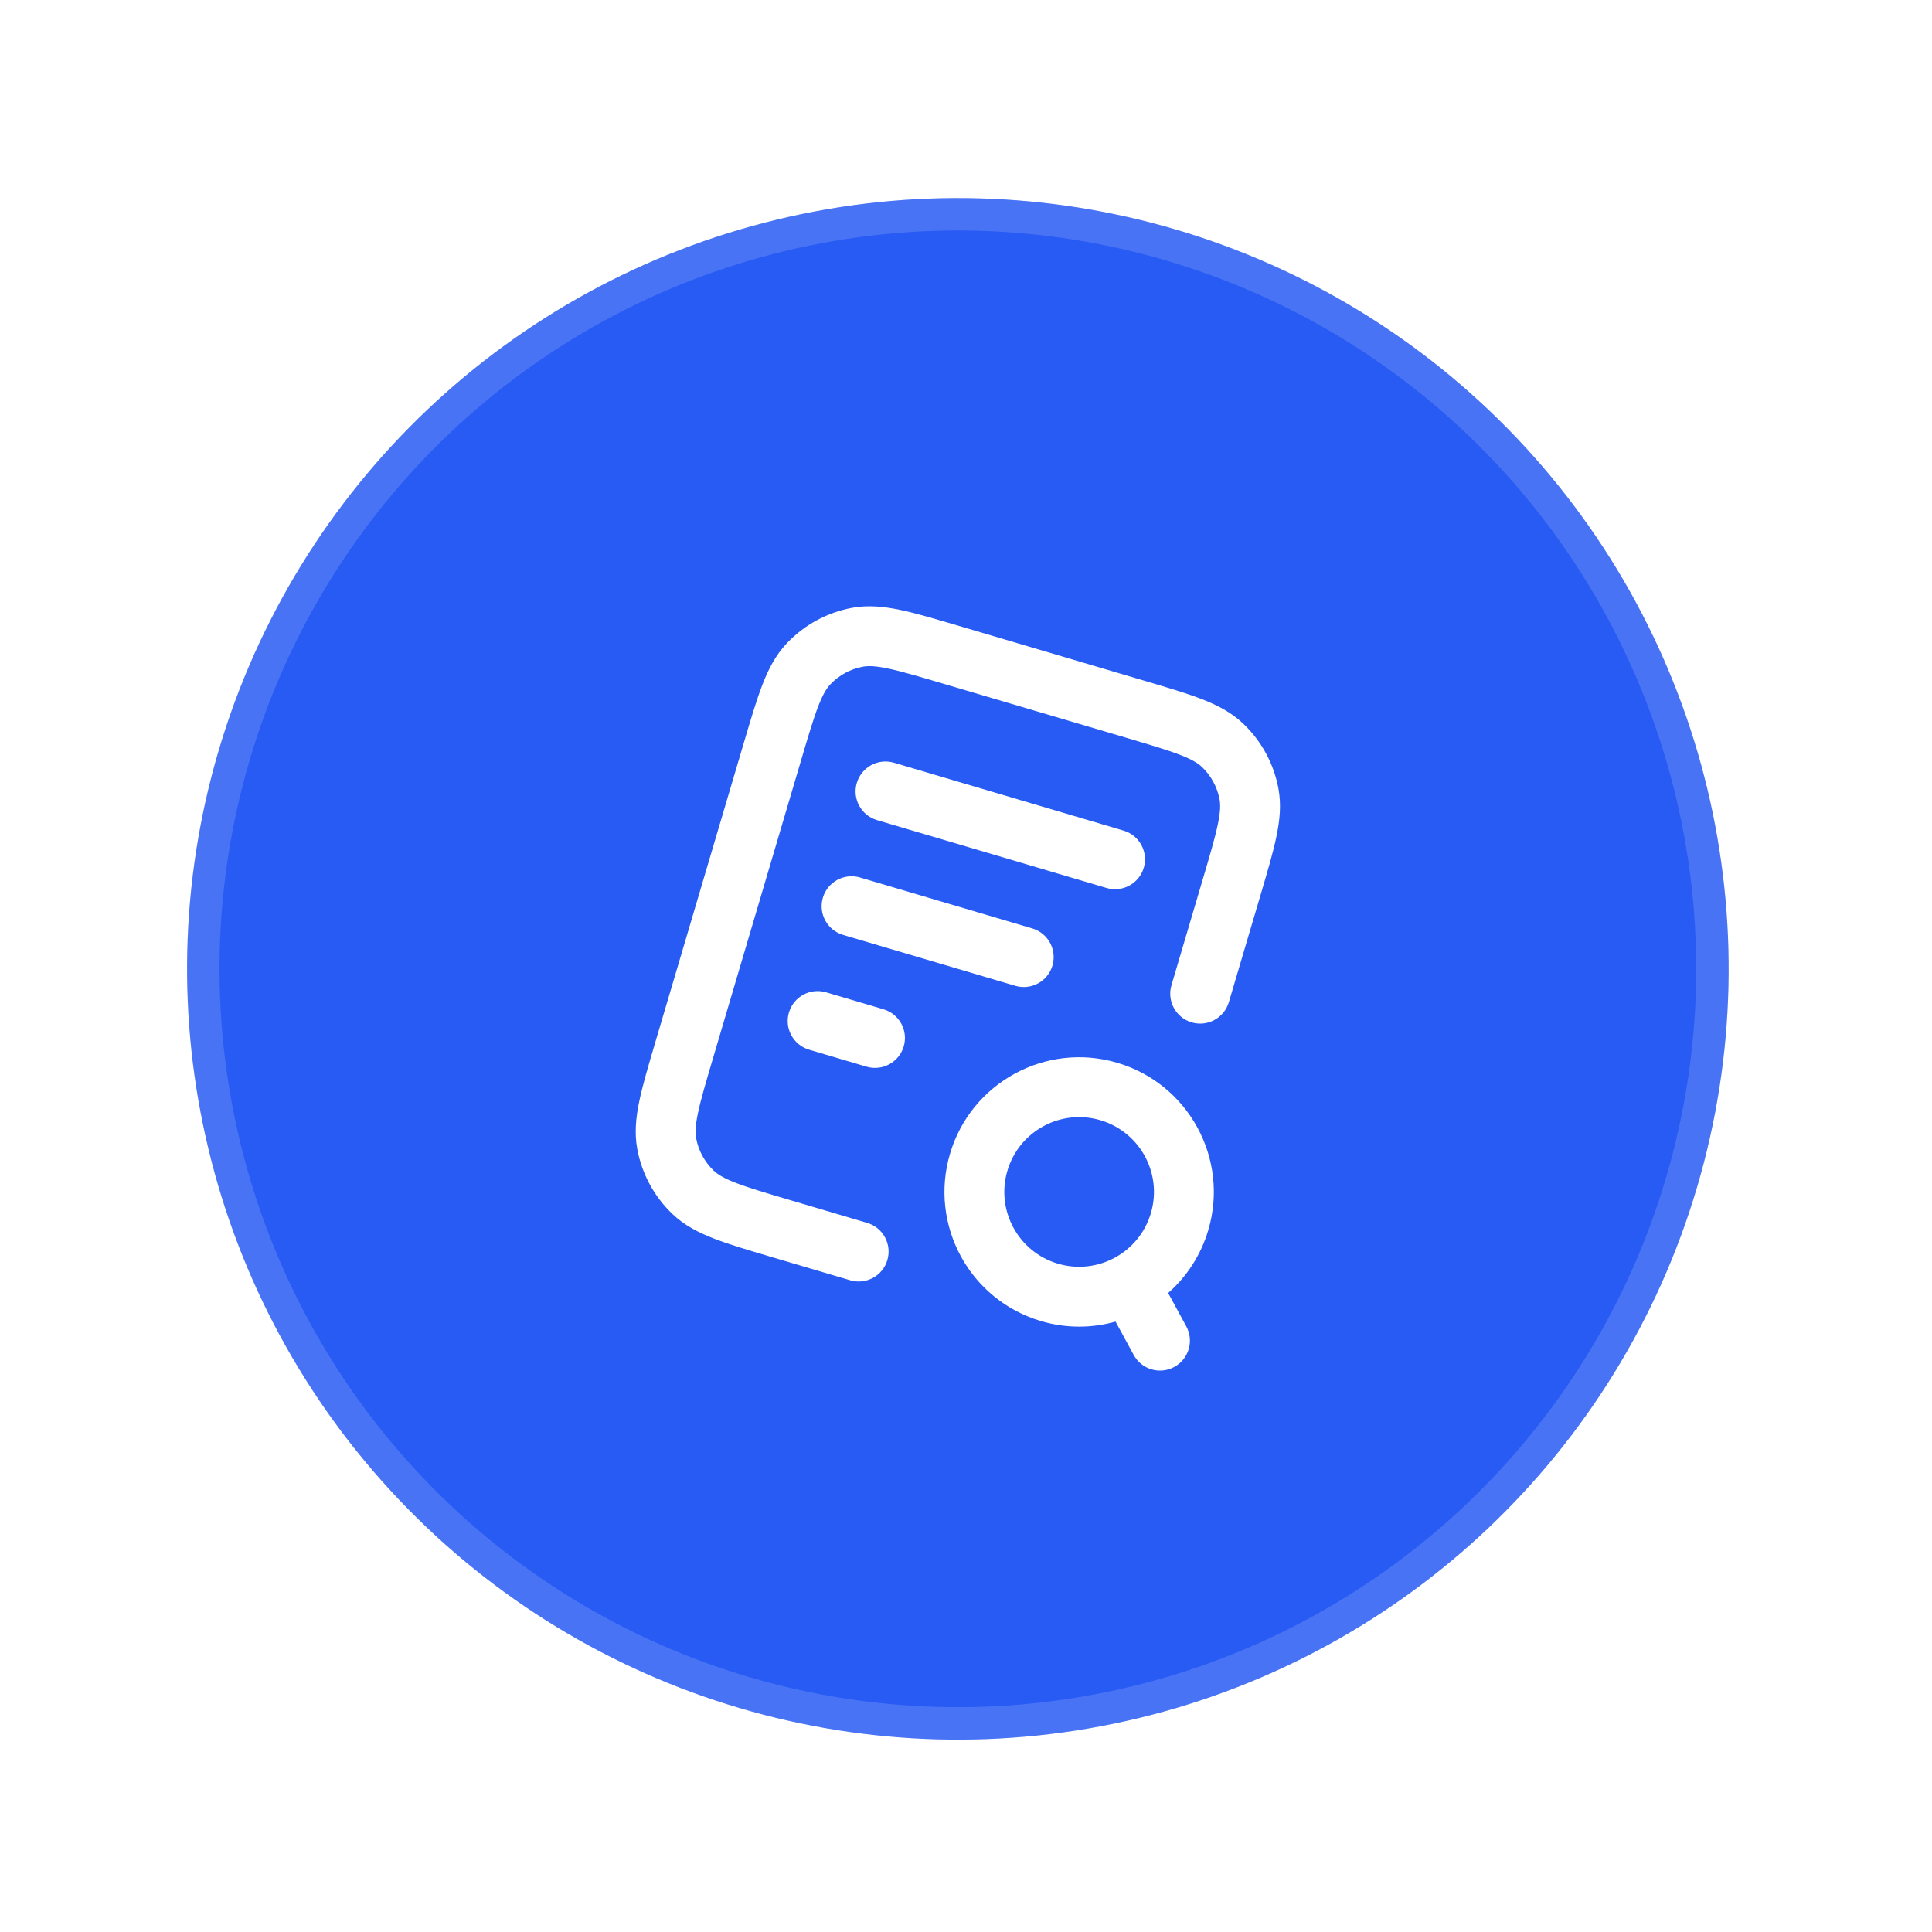 <svg width="115" height="115" viewBox="0 0 115 115" fill="none" xmlns="http://www.w3.org/2000/svg">
<g filter="url(#filter0_b_1272_43525)">
<circle cx="57.016" cy="57.669" r="45.879" transform="rotate(16.47 57.016 57.669)" fill="#285BF3"/>
<circle cx="57.016" cy="57.669" r="44.914" transform="rotate(16.47 57.016 57.669)" stroke="white" stroke-opacity="0.15" stroke-width="1.931"/>
</g>
<g clip-path="url(#clip0_1272_43525)">
<path fill-rule="evenodd" clip-rule="evenodd" d="M57.034 37.243L68.107 40.517C69.482 40.923 70.617 41.259 71.519 41.608C72.456 41.97 73.289 42.399 73.993 43.067C75.085 44.102 75.821 45.456 76.096 46.935C76.273 47.889 76.181 48.822 75.975 49.805C75.778 50.752 75.442 51.887 75.036 53.262L73.146 59.652C72.867 60.596 71.876 61.134 70.933 60.855C69.99 60.577 69.451 59.586 69.73 58.642L71.599 52.322C72.031 50.859 72.324 49.864 72.488 49.077C72.648 48.31 72.651 47.894 72.594 47.587C72.456 46.847 72.088 46.17 71.542 45.652C71.315 45.437 70.965 45.213 70.234 44.93C69.484 44.64 68.49 44.345 67.027 43.912L56.095 40.68C54.631 40.248 53.636 39.955 52.849 39.79C52.082 39.63 51.666 39.628 51.359 39.685C50.619 39.822 49.942 40.191 49.425 40.736C49.209 40.963 48.985 41.314 48.703 42.044C48.413 42.795 48.117 43.789 47.685 45.252L42.432 63.017C42 64.48 41.707 65.475 41.543 66.262C41.383 67.029 41.38 67.445 41.437 67.752C41.575 68.492 41.943 69.169 42.489 69.687C42.716 69.902 43.066 70.126 43.797 70.409C44.547 70.699 45.541 70.994 47.004 71.427L51.616 72.79C52.56 73.069 53.098 74.06 52.819 75.003C52.541 75.947 51.55 76.485 50.606 76.206L45.924 74.822C44.549 74.415 43.414 74.08 42.512 73.731C41.575 73.369 40.742 72.94 40.038 72.272C38.946 71.237 38.21 69.883 37.935 68.403C37.758 67.449 37.85 66.517 38.056 65.534C38.253 64.587 38.589 63.452 38.995 62.077L44.289 44.172C44.696 42.797 45.031 41.662 45.38 40.76C45.742 39.823 46.172 38.99 46.839 38.286C47.874 37.194 49.229 36.458 50.708 36.182C51.662 36.005 52.594 36.098 53.578 36.303C54.524 36.501 55.659 36.837 57.034 37.243ZM51 46.604C51.279 45.66 52.27 45.122 53.213 45.401L66.878 49.441C67.822 49.72 68.36 50.71 68.081 51.654C67.802 52.597 66.811 53.136 65.868 52.857L52.203 48.817C51.26 48.538 50.721 47.547 51 46.604ZM48.98 53.436C49.259 52.493 50.25 51.954 51.193 52.233L61.442 55.263C62.385 55.542 62.924 56.533 62.645 57.476C62.366 58.42 61.375 58.958 60.432 58.679L50.183 55.649C49.24 55.37 48.701 54.38 48.98 53.436ZM65.497 66.678C63.138 65.981 60.661 67.327 59.964 69.686C59.267 72.044 60.613 74.521 62.972 75.219C65.33 75.916 67.807 74.569 68.505 72.211C69.202 69.852 67.855 67.375 65.497 66.678ZM56.548 68.676C57.803 64.431 62.262 62.007 66.507 63.262C70.752 64.517 73.176 68.976 71.921 73.221C71.476 74.725 70.629 76 69.532 76.965L70.612 78.95C71.082 79.814 70.762 80.896 69.897 81.366C69.033 81.836 67.952 81.516 67.482 80.652L66.402 78.666C64.997 79.062 63.466 79.08 61.962 78.635C57.717 77.38 55.292 72.921 56.548 68.676ZM46.96 60.269C47.239 59.325 48.23 58.787 49.173 59.066L52.589 60.076C53.533 60.355 54.071 61.345 53.792 62.289C53.513 63.232 52.523 63.771 51.579 63.492L48.163 62.482C47.219 62.203 46.681 61.212 46.96 60.269Z" fill="white"/>
</g>
<defs>
<filter id="filter0_b_1272_43525" x="-8.183" y="-7.529" width="130.396" height="130.396" filterUnits="userSpaceOnUse" color-interpolation-filters="sRGB">
<feFlood flood-opacity="0" result="BackgroundImageFix"/>
<feGaussianBlur in="BackgroundImageFix" stdDeviation="9.653"/>
<feComposite in2="SourceAlpha" operator="in" result="effect1_backgroundBlur_1272_43525"/>
<feBlend mode="normal" in="SourceGraphic" in2="effect1_backgroundBlur_1272_43525" result="shape"/>
</filter>
<clipPath id="clip0_1272_43525">
<rect width="42.749" height="42.749" fill="white" transform="translate(42.578 31.112) rotate(16.47)"/>
</clipPath>
</defs>
</svg>
